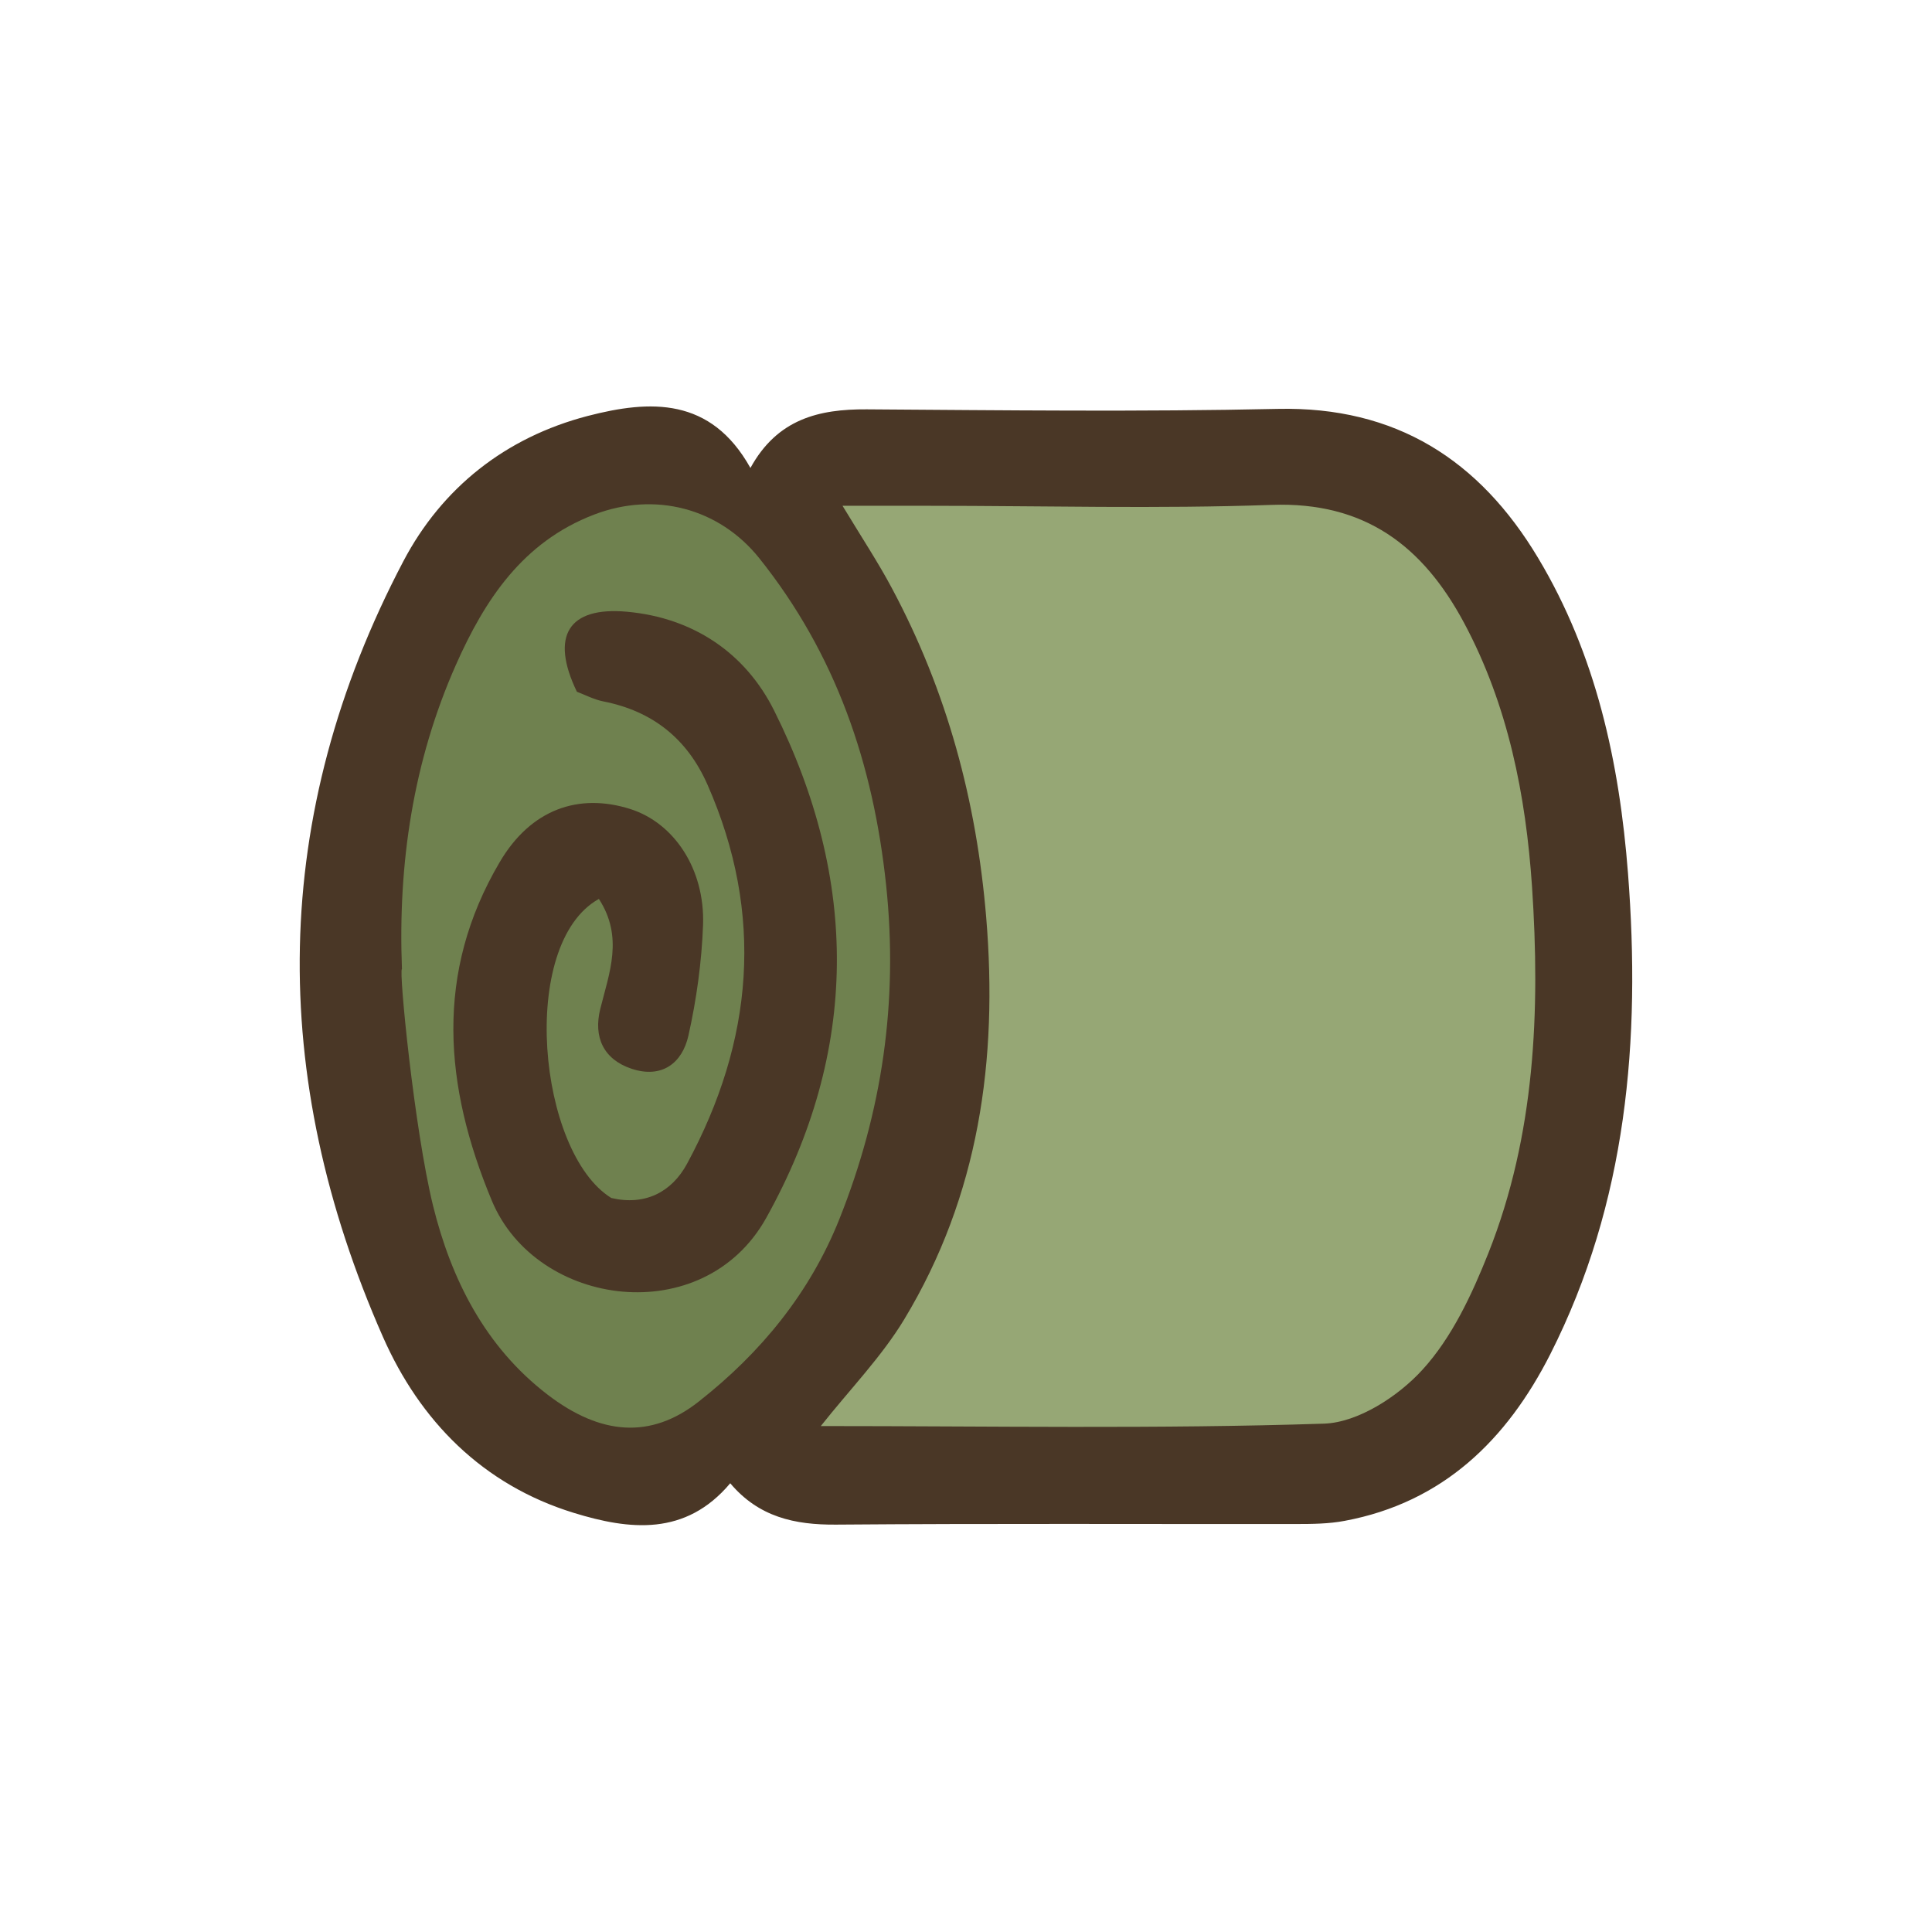 <?xml version="1.0" encoding="UTF-8"?>
<svg id="fill_roundbalehay" xmlns="http://www.w3.org/2000/svg" viewBox="0 0 128 128">
  <path d="M49.72,31c1.78-3.24,4.53-3.9,7.7-3.88,9.08.06,18.16.17,27.24-.03,7.83-.17,13.36,3.39,17.24,9.87,3.85,6.42,5.39,13.56,5.96,20.91.85,11.01-.06,21.8-5.15,31.85-2.87,5.66-7.1,9.82-13.62,11.04-1.05.2-2.15.21-3.23.21-10.16.01-20.32-.04-30.48.04-2.73.02-5.11-.5-7-2.74-2.96,3.52-6.67,3.1-10.37,1.96-6.04-1.86-10.19-6.1-12.64-11.66-7.62-17.28-7.5-34.53,1.35-51.38,2.56-4.87,6.77-8.21,12.21-9.63,4.16-1.08,8.16-1.25,10.78,3.43Z" style="fill: #4a3726; stroke-width: 0px;"/>
  <path d="M55.83,33.51h5.71c7.58,0,15.16.21,22.72-.06,6.16-.22,10.01,2.72,12.74,7.82,2.92,5.46,4.09,11.43,4.5,17.46.55,8.23.21,16.48-2.89,24.29-1.09,2.74-2.42,5.6-4.37,7.73-1.6,1.76-4.26,3.49-6.51,3.57-11.04.36-22.1.16-33.35.16,1.95-2.46,4.04-4.6,5.54-7.09,4.94-8.19,6.2-17.16,5.42-26.59-.64-7.73-2.6-15.02-6.26-21.85-.89-1.67-1.94-3.26-3.26-5.44Z" style="fill: #96a775; stroke-width: 0px;"/>
  <path d="M26.63,64.2c-.27-6.98.74-13.75,3.57-20.14,1.91-4.31,4.43-8.16,9.17-9.97,4-1.53,8.26-.45,10.94,2.9,5.07,6.35,7.55,13.61,8.4,21.67.81,7.7-.26,14.99-3.1,22.11-1.96,4.91-5.22,8.87-9.32,12.09-3.17,2.5-6.5,2.23-10.01-.46-4.15-3.18-6.39-7.66-7.59-12.52-1.25-5.11-2.28-15.65-2.06-15.68Z" style="fill: #6f814f; stroke-width: 0px;"/>
  <path d="M39.67,59.56c-5.34,2.99-4.03,16.8.83,19.81,2.22.52,3.99-.37,5.02-2.27,4.39-8.13,5.14-16.52,1.35-25.12-1.34-3.04-3.64-4.87-6.9-5.51-.64-.13-1.24-.45-1.75-.64-1.78-3.69-.57-5.66,3.33-5.3,4.37.4,7.83,2.72,9.74,6.55,5.61,11.22,5.64,22.53-.52,33.6-4.15,7.46-15.22,5.96-18.18-1.12-3.18-7.62-3.8-15.11.51-22.43,2.07-3.53,5.25-4.61,8.66-3.53,2.89.92,4.94,3.96,4.82,7.66-.09,2.46-.43,4.94-.97,7.35-.41,1.83-1.76,2.86-3.76,2.2-1.89-.63-2.54-2.12-2.08-3.97.6-2.4,1.55-4.75-.09-7.28Z" style="fill: #4a3726; stroke-width: 0px;"/>
</svg>